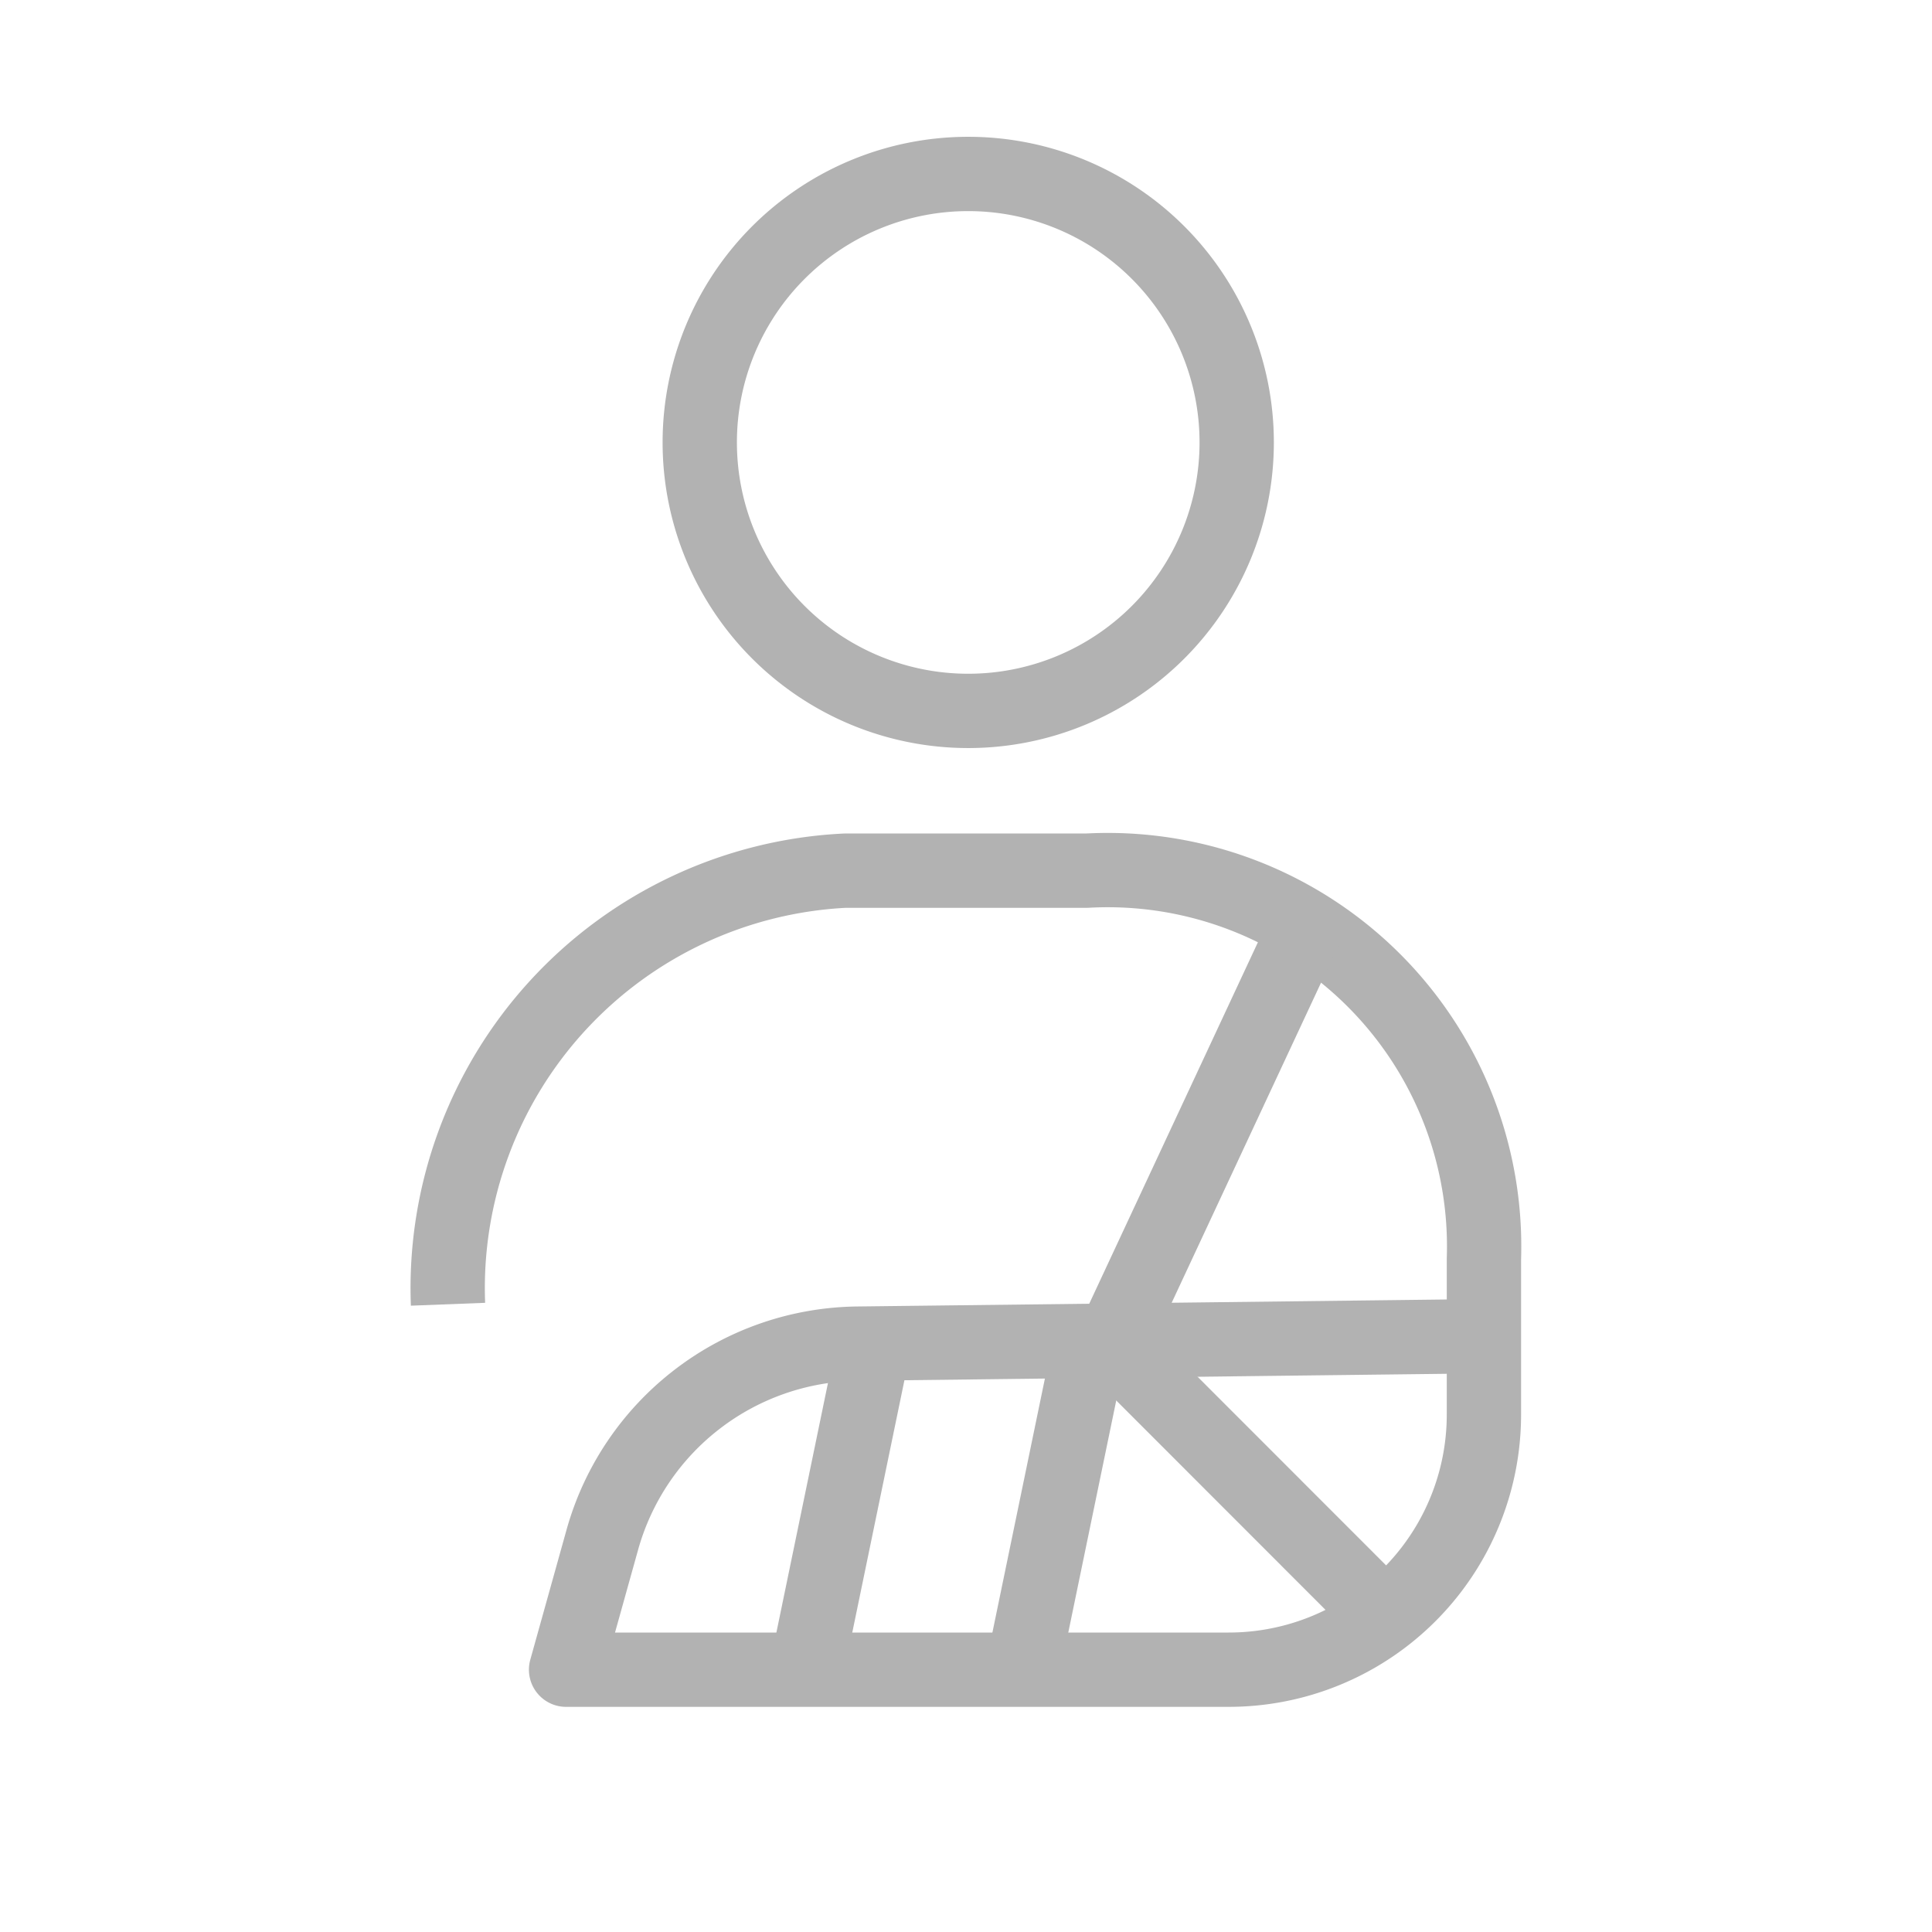 <svg id="pnka-nie" xmlns="http://www.w3.org/2000/svg" width="26" height="26" viewBox="0 0 26 26">
  <rect id="Rectangle_138" data-name="Rectangle 138" width="26" height="26" fill="none"/>
  <path id="Path_286" data-name="Path 286" d="M16.652,10.468a3.613,3.613,0,1,0-3.613-3.613A3.613,3.613,0,0,0,16.652,10.468Z" transform="translate(-3.622 -0.901)" fill="none" stroke="#b2b2b2" stroke-linejoin="round" stroke-miterlimit="10" stroke-width="1"/>
  <path id="Path_287" data-name="Path 287" d="M8.348,22.058a5.625,5.625,0,0,1,5.343-5.835h3.255a5.065,5.065,0,0,1,5.343,5.226v2.088a3.434,3.434,0,0,1-3.439,3.439H9.937l.488-1.749a3.611,3.611,0,0,1,3.437-2.639l8.427-.1" transform="translate(-2.319 -4.506)" fill="none" stroke="#b2b2b2" stroke-linejoin="round" stroke-miterlimit="10" stroke-width="1"/>
  <path id="Path_288" data-name="Path 288" d="M15.059,29.314l.893-4.32" transform="translate(-4.183 -6.943)" fill="none" stroke="#b2b2b2" stroke-linejoin="round" stroke-miterlimit="10" stroke-width="1"/>
  <path id="Path_289" data-name="Path 289" d="M19.084,29.314l.893-4.32" transform="translate(-5.301 -6.943)" fill="none" stroke="#b2b2b2" stroke-linejoin="round" stroke-miterlimit="10" stroke-width="1"/>
  <path id="Path_290" data-name="Path 290" d="M24.366,26.518l-3.65-3.652,2.629-5.634" transform="translate(-5.755 -4.787)" fill="none" stroke="#b2b2b2" stroke-linejoin="round" stroke-miterlimit="10" stroke-width="1"/>
</svg>
